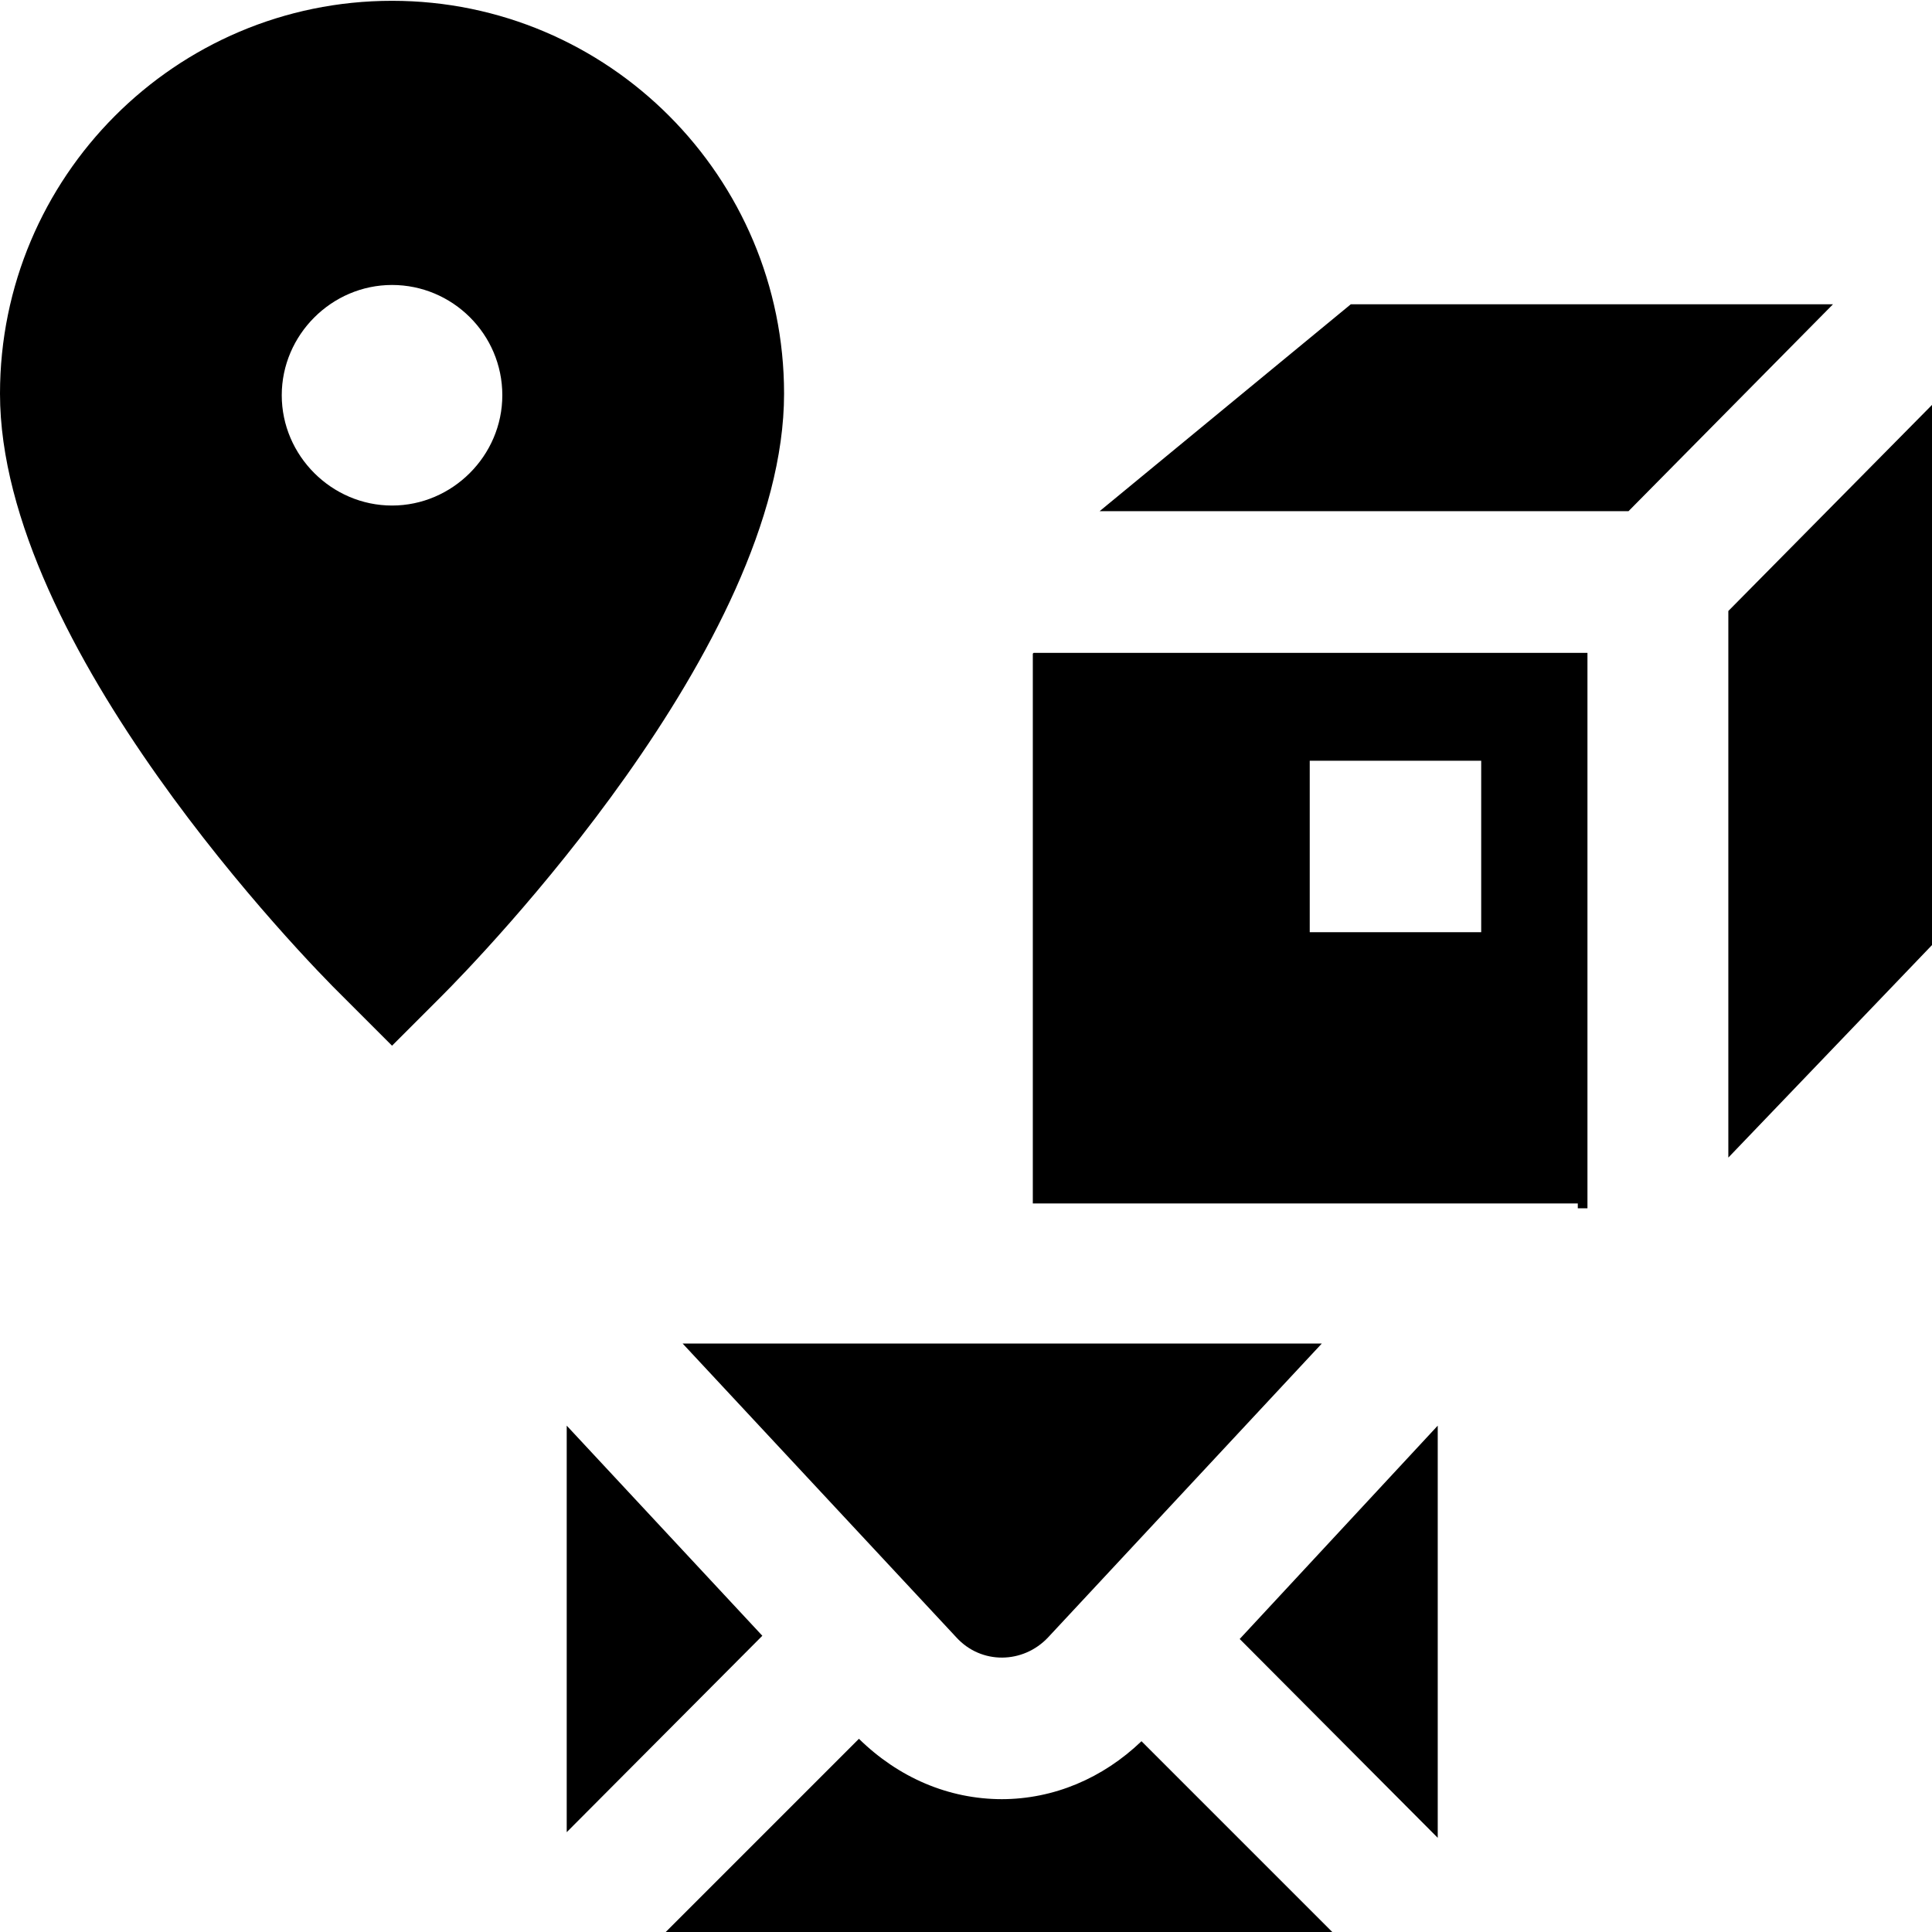 <svg viewBox="0 0 24 24" xmlns="http://www.w3.org/2000/svg">
  <path d="m22.77 3.78-2.54 2.57h-6.57l3.12-2.57h6Zm-1.3 3.81v6.79L24 11.74V5.03zM9.74 4.89c0 3.13-3.82 7.05-4.25 7.48l-.62.62-.62-.62C3.81 11.94 0 8.03 0 4.89 0 2.2 2.18.01 4.87.01S9.74 2.2 9.74 4.89m-3.5.02c0-.76-.62-1.37-1.37-1.37S3.5 4.16 3.5 4.91s.62 1.37 1.37 1.37 1.37-.62 1.37-1.37m6.6 3.2h6.88v6.9h-.12v-.06h-6.77V8.12Zm3.43 3.47h2.13V9.45h-2.13zm-3.25 8.76 3.4-3.65H8.48l3.4 3.65c.31.34.83.33 1.14 0m-5.98-2.63v5.05l2.43-2.44zm5.41 4.64c-.67 0-1.29-.27-1.78-.75l-2.42 2.42h8.32l-2.39-2.39c-.48.46-1.09.72-1.74.72Zm5.41.47v-5.11l-2.46 2.65 2.46 2.47Z"/>
</svg>
